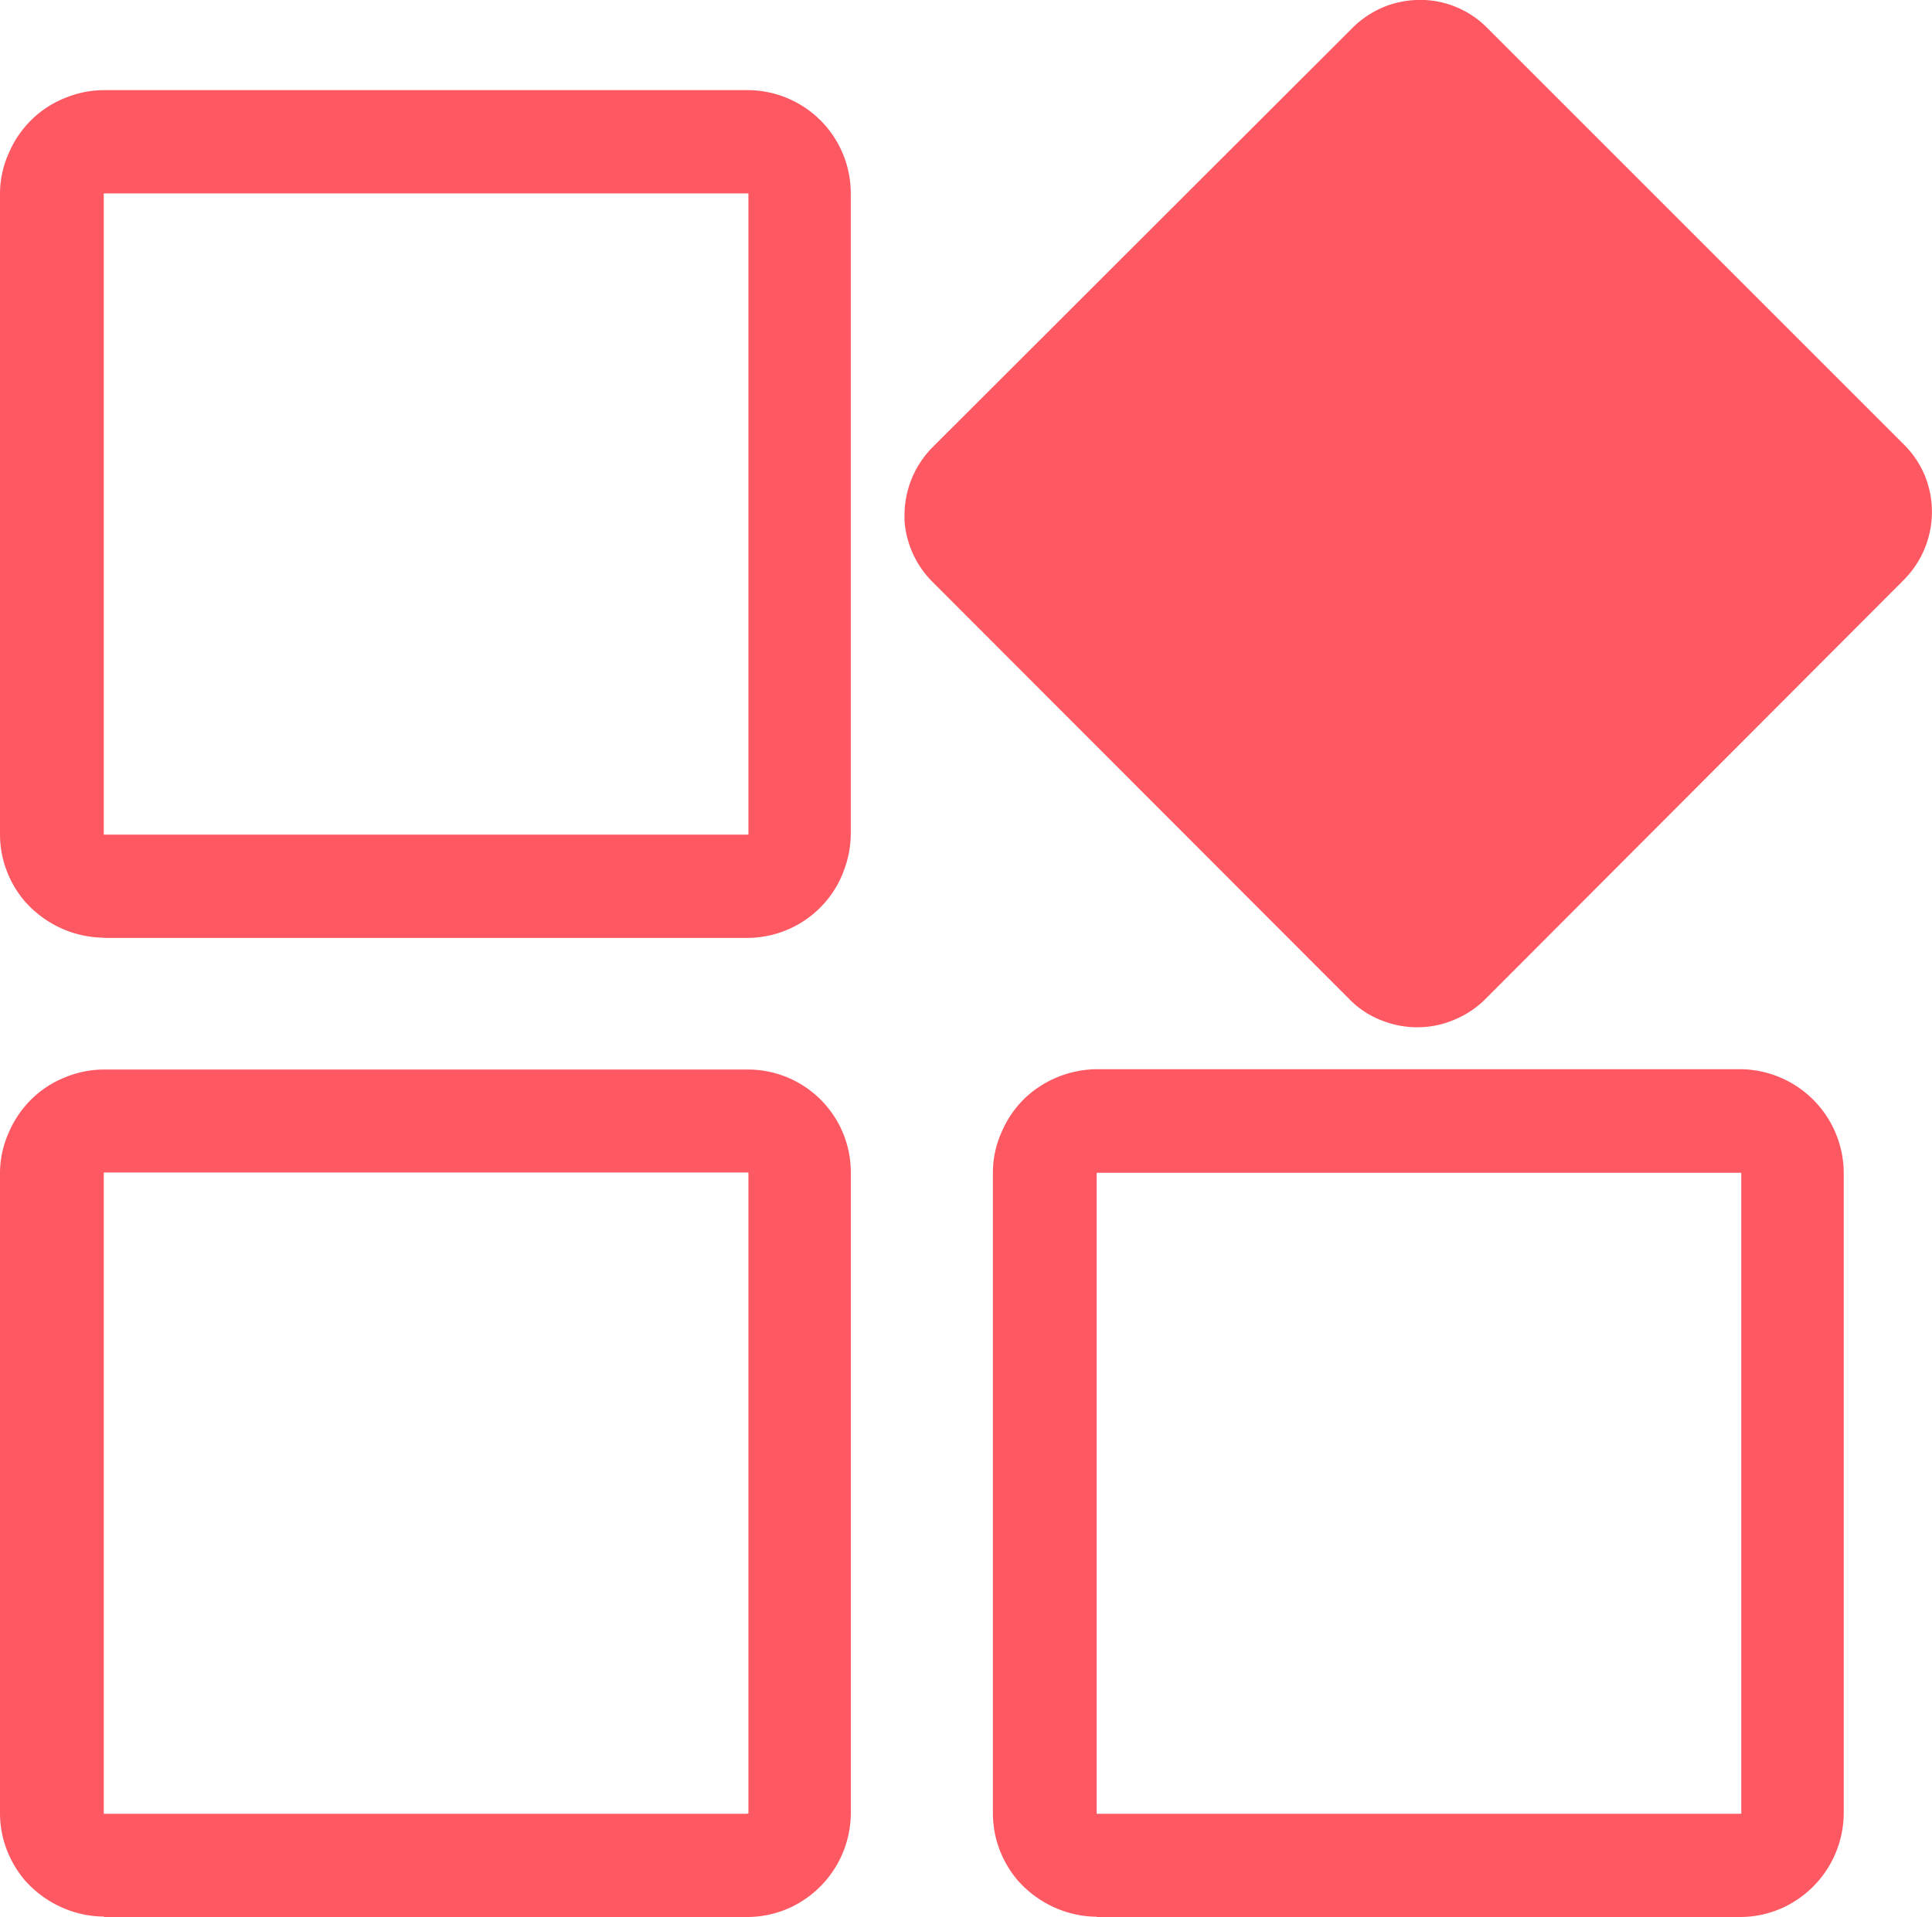 <svg xmlns="http://www.w3.org/2000/svg" width="35.546" height="35.276" viewBox="0 0 35.546 35.276"><path d="M1.909,35.252H13.744a1.9,1.9,0,0,0,.819-.185,1.927,1.927,0,0,0,1.091-1.724V21.557a1.894,1.894,0,0,0-1.909-1.9H1.909a1.88,1.88,0,0,0-.7.139,1.863,1.863,0,0,0-.61.388,1.909,1.909,0,0,0-.437.631A1.822,1.822,0,0,0,0,21.557V33.342a1.892,1.892,0,0,0,.124.671,1.944,1.944,0,0,0,.347.579l.075.078a1.99,1.99,0,0,0,.579.4,1.941,1.941,0,0,0,.79.174ZM17.154,8.21,24.878.495A1.791,1.791,0,0,1,25.52.081a1.805,1.805,0,0,1,.767-.1,1.736,1.736,0,0,1,1.067.5l7.68,7.68a1.736,1.736,0,0,1,.385.579,1.773,1.773,0,0,1-.385,1.9l-7.712,7.727a1.736,1.736,0,0,1-.55.367,1.713,1.713,0,0,1-.648.145,1.768,1.768,0,0,1-.7-.124,1.66,1.66,0,0,1-.593-.388l-7.68-7.689a1.762,1.762,0,0,1-.509-1.122V9.471a1.776,1.776,0,0,1,.512-1.261ZM1.909,17.235H13.744a1.9,1.9,0,0,0,1.475-.7,1.869,1.869,0,0,0,.321-.579,1.906,1.906,0,0,0,.113-.639V3.544a1.9,1.9,0,0,0-1.9-1.909H1.909a1.88,1.88,0,0,0-.7.139,1.863,1.863,0,0,0-.61.388,1.909,1.909,0,0,0-.437.631A1.825,1.825,0,0,0,0,3.544V15.329A1.875,1.875,0,0,0,.124,16a1.909,1.909,0,0,0,.347.579l.075.078a1.99,1.99,0,0,0,.579.4,1.941,1.941,0,0,0,.79.174Zm11.837-1.9H1.909V3.535H13.77V15.329Zm6.431,19.917H32.012a1.9,1.9,0,0,0,.819-.185,1.927,1.927,0,0,0,1.091-1.724V21.557a1.917,1.917,0,0,0-1.909-1.906H20.177a1.953,1.953,0,0,0-1.313.526,1.909,1.909,0,0,0-.437.634,1.822,1.822,0,0,0-.159.749V33.345a1.892,1.892,0,0,0,.124.671,1.944,1.944,0,0,0,.347.579l.075.078a1.99,1.99,0,0,0,.579.4,1.941,1.941,0,0,0,.79.174Zm11.837-1.9H20.177V21.557h11.86V33.351Zm-18.268,0H1.909v-11.8H13.77V33.345Z" transform="translate(0 0.024)" fill="#fe5862"/></svg>